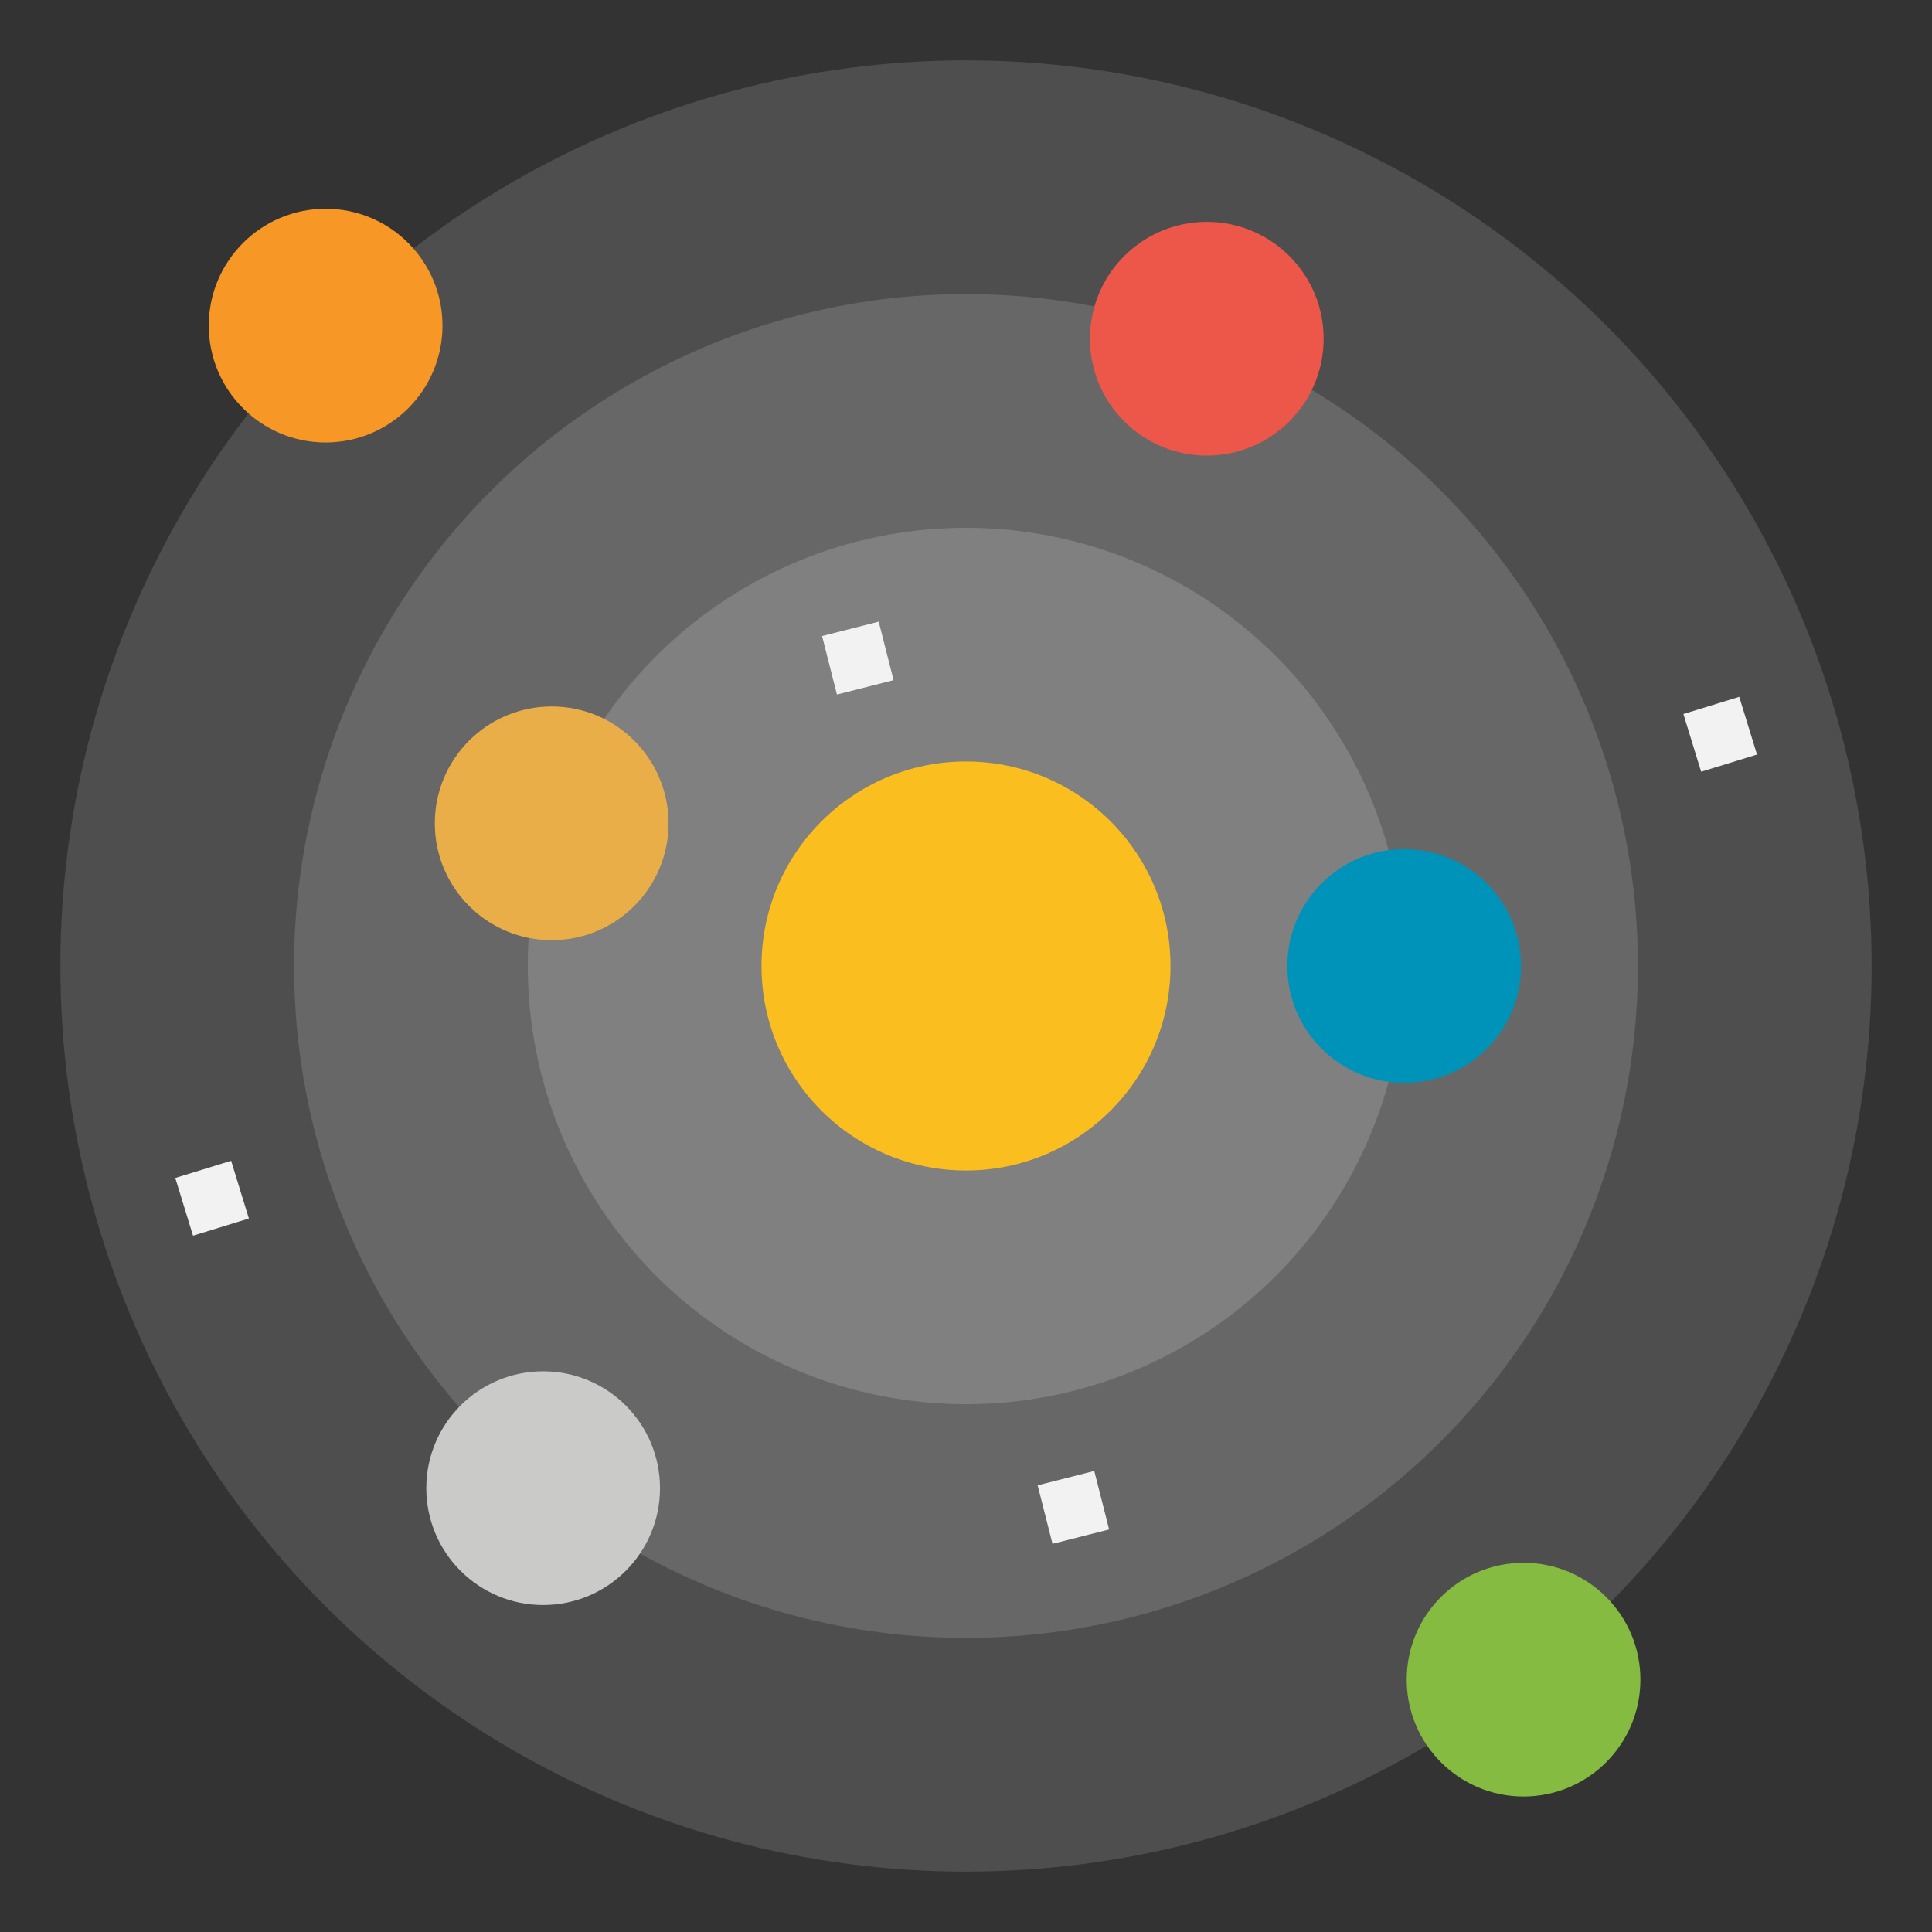 <svg id="Flat" height="512" viewBox="0 0 512 512" width="512" xmlns="http://www.w3.org/2000/svg"><rect x="0" y="0" width="512" height="512" fill="#333333" stroke="none"/><circle cx="256" cy="256" fill="#4e4e4f" r="240"/><circle cx="256" cy="256" fill="#676767" r="178.065"/><circle cx="256" cy="256" fill="#808080" r="116.129"/><circle cx="256" cy="256" fill="#fbbe1f" r="54.194"/><circle cx="372.129" cy="256" fill="#0093b9" r="30.968"/><circle cx="319.813" cy="89.762" fill="#ed5749" r="30.968"/><circle cx="143.94" cy="394.382" fill="#cacac9" r="30.968"/><circle cx="403.759" cy="445.123" fill="#85bb40" r="30.968"/><circle cx="86.294" cy="86.294" fill="#f79726" r="30.968"/><circle cx="146.198" cy="218.192" fill="#eaae48" r="30.968"/><g fill="#f3f2f2"><path d="m48.47 309.473h15.483v16h-15.483z" transform="matrix(.956 -.294 .294 .956 -90.871 30.566)"/><path d="m276.844 391.523h15.484v16h-15.484z" transform="matrix(.969 -.246 .246 .969 -89.587 82.345)"/><path d="m219.672 166.412h15.484v16h-15.484z" transform="matrix(.969 -.246 .246 .969 -35.935 61.345)"/><path d="m448.047 186.526h15.483v16h-15.483z" transform="matrix(.956 -.294 .294 .956 -37.051 142.63)"/></g></svg>